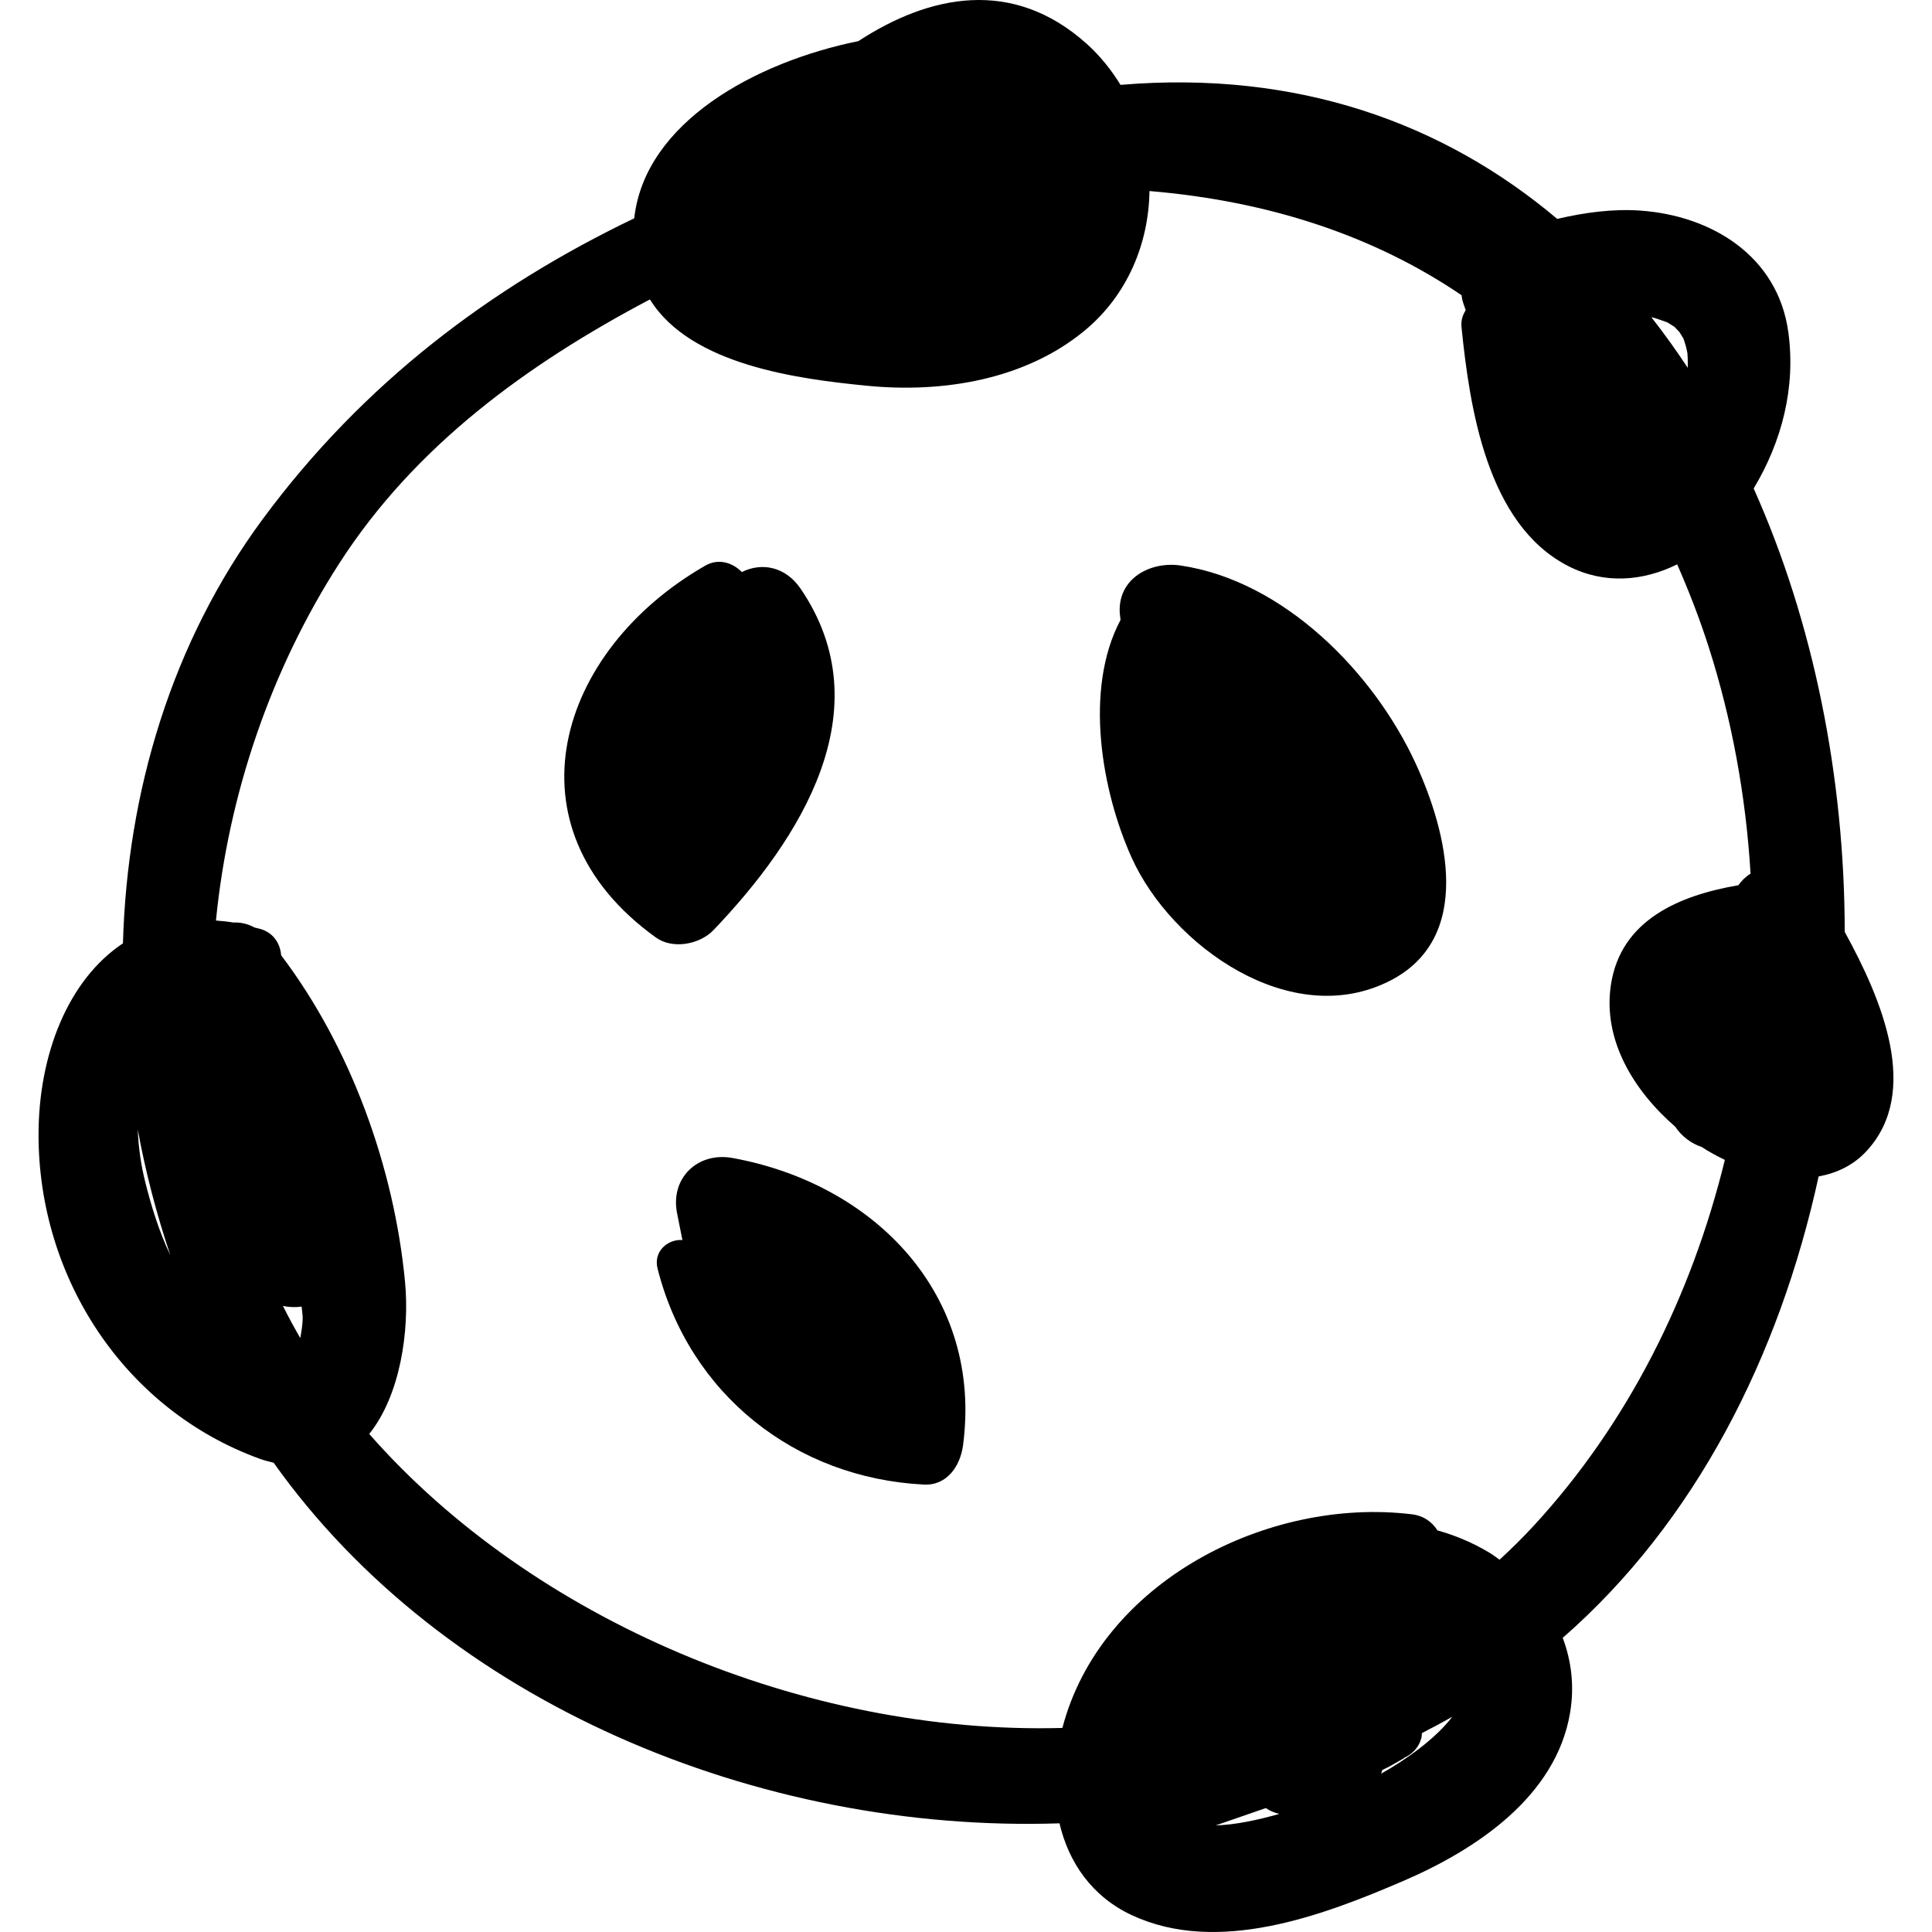 <?xml version="1.0" encoding="iso-8859-1"?>
<!-- Generator: Adobe Illustrator 16.0.0, SVG Export Plug-In . SVG Version: 6.00 Build 0)  -->
<!DOCTYPE svg PUBLIC "-//W3C//DTD SVG 1.1//EN" "http://www.w3.org/Graphics/SVG/1.1/DTD/svg11.dtd">
<svg version="1.1" id="Capa_1" xmlns="http://www.w3.org/2000/svg" xmlns:xlink="http://www.w3.org/1999/xlink" x="0px" y="0px"
	 width="181.655px" height="181.655px" viewBox="0 0 181.655 181.655" style="enable-background:new 0 0 181.655 181.655;"
	 xml:space="preserve">
<g>
	<path d="M173.451,87.625c-0.022-14.577-2.929-29.104-8.563-41.696c2.652-4.413,3.97-9.499,3.257-14.702
		c-0.979-7.147-7.203-10.959-13.93-11.427c-2.59-0.18-5.223,0.184-7.8,0.781c-10.679-9.005-24.421-14.003-41.058-12.601
		c-0.873-1.422-1.932-2.747-3.218-3.895c-6.937-6.194-14.744-4.581-21.432-0.218c-9.664,1.958-20.076,7.634-21.073,16.659
		C46.177,26.984,34.16,36.005,24.71,48.797c-8.58,11.614-12.744,25.659-13.15,39.9c-5.179,3.446-7.924,10.476-7.936,17.947
		c-0.021,13.485,8.075,25.916,20.828,30.528c0.445,0.161,0.858,0.253,1.279,0.362c16.052,22.596,45.614,34.835,73.887,33.904
		c0.866,3.681,3.055,6.897,6.825,8.646c8.09,3.75,17.946,0.027,25.537-3.244c6.798-2.93,14.332-7.914,15.649-15.815
		c0.416-2.493,0.119-4.864-0.693-7.028c12.455-10.881,20.367-26.445,24.06-43.382c1.679-0.312,3.252-1.023,4.523-2.405
		C180.611,102.672,176.946,93.986,173.451,87.625z M156.77,30.311c0.249,0.154,0.521,0.332,0.679,0.427
		c0.165,0.171,0.331,0.349,0.441,0.462c0.139,0.22,0.287,0.434,0.409,0.663c0.068,0.201,0.134,0.403,0.191,0.606
		c0.068,0.237,0.116,0.478,0.165,0.72c0.042,0.464,0.044,0.931,0.036,1.397c-1.084-1.645-2.226-3.234-3.426-4.763
		c0.063,0.015,0.105,0.027,0.198,0.047C155.716,29.924,156.466,30.209,156.77,30.311z M13.661,111.161
		c-0.404-1.608-0.646-3.288-0.708-4.95c0.738,4.016,1.769,7.963,3.064,11.808C14.942,115.784,14.207,113.332,13.661,111.161z
		 M28.235,125.814c-0.578-0.993-1.117-2.004-1.632-3.022c0.578,0.123,1.177,0.138,1.76,0.062c0.019,0.327,0.083,0.648,0.094,0.977
		C28.475,124.392,28.355,125.124,28.235,125.814z M114.307,171.631c1.567-0.548,3.14-1.085,4.709-1.628
		c0.374,0.255,0.797,0.438,1.27,0.548C118.261,171.127,116.15,171.58,114.307,171.631z M129.864,166.767
		c0.027-0.114,0.081-0.23,0.101-0.345c0.292-0.139,0.585-0.271,0.874-0.44c1.043-0.61,1.316-0.729,1.17-0.701
		c0.756-0.325,1.383-0.947,1.629-1.845c0.05-0.184,0.029-0.314,0.064-0.487c0.961-0.494,1.917-0.999,2.855-1.538
		C134.965,163.486,132.271,165.405,129.864,166.767z M163.443,83.234c-5.499,0.945-11.047,3.236-11.977,9.357
		c-0.793,5.221,2.172,9.988,6.048,13.347c0.597,0.895,1.478,1.571,2.495,1.911c0.666,0.438,1.4,0.837,2.169,1.21
		c-3.128,12.783-9.101,24.777-17.973,34.401c-1.033,1.121-2.108,2.175-3.207,3.19c-0.311-0.215-0.604-0.447-0.931-0.645
		c-1.665-1.004-3.301-1.655-4.914-2.115c-0.485-0.763-1.268-1.374-2.415-1.512c-13.525-1.636-29.255,6.338-32.847,20.09
		c-24.281,0.666-49.833-10.169-65.175-27.642c2.901-3.609,3.81-9.654,3.366-14.312c-1.021-10.709-5.084-22.033-11.647-30.693
		c-0.082-1.061-0.68-2.088-1.915-2.467c-0.197-0.06-0.379-0.086-0.573-0.14c-0.652-0.355-1.329-0.509-1.998-0.474
		c-0.564-0.098-1.105-0.145-1.644-0.187c1.175-11.899,5.174-23.596,11.581-33.562c7.08-11.013,17.585-18.698,29.223-24.84
		c3.843,6.225,14.11,7.498,20.422,8.119c7.073,0.696,14.814-0.544,20.421-5.161c4.053-3.337,6.056-8.214,6.127-13.147
		c11.207,0.939,21.073,4.182,29.345,9.795c0.027,0.17,0.039,0.337,0.086,0.509c0.083,0.305,0.208,0.599,0.302,0.902
		c-0.277,0.435-0.461,0.947-0.394,1.601c0.768,7.545,2.378,18.504,10.002,22.438c3.423,1.767,7.096,1.433,10.275-0.146
		c1.073,2.45,2.073,4.996,2.944,7.709c2.201,6.855,3.517,14.07,3.957,21.373C164.151,82.414,163.771,82.788,163.443,83.234z"/>
	<path d="M68.875,108.879c-3.274-0.596-5.877,1.889-5.211,5.211c0.167,0.835,0.331,1.67,0.499,2.504
		c-1.346-0.101-2.752,1.039-2.336,2.684c2.991,11.815,12.935,19.693,25.037,20.308c2.199,0.112,3.431-1.778,3.684-3.684
		C92.423,121.79,82.277,111.318,68.875,108.879z"/>
	<path d="M75.284,55.362c-1.425-2.095-3.656-2.512-5.535-1.575c-0.853-0.875-2.178-1.323-3.426-0.608
		c-13.915,7.966-19.08,24.602-4.651,34.971c1.585,1.139,4.127,0.648,5.414-0.699C75.276,78.882,83.016,66.733,75.284,55.362z"/>
	<path d="M133.122,71.818c-3.958-8.615-12.433-17.215-22.118-18.647c-2.765-0.408-5.846,1.142-5.725,4.36
		c0.01,0.26,0.062,0.501,0.076,0.759c-3.476,6.555-1.75,16.165,1.058,22.372c3.735,8.256,14.955,16.297,24.271,11.557
		C138.603,88.19,136.063,78.219,133.122,71.818z"/>
</g>
<g>
</g>
<g>
</g>
<g>
</g>
<g>
</g>
<g>
</g>
<g>
</g>
<g>
</g>
<g>
</g>
<g>
</g>
<g>
</g>
<g>
</g>
<g>
</g>
<g>
</g>
<g>
</g>
<g>
</g>
</svg>
